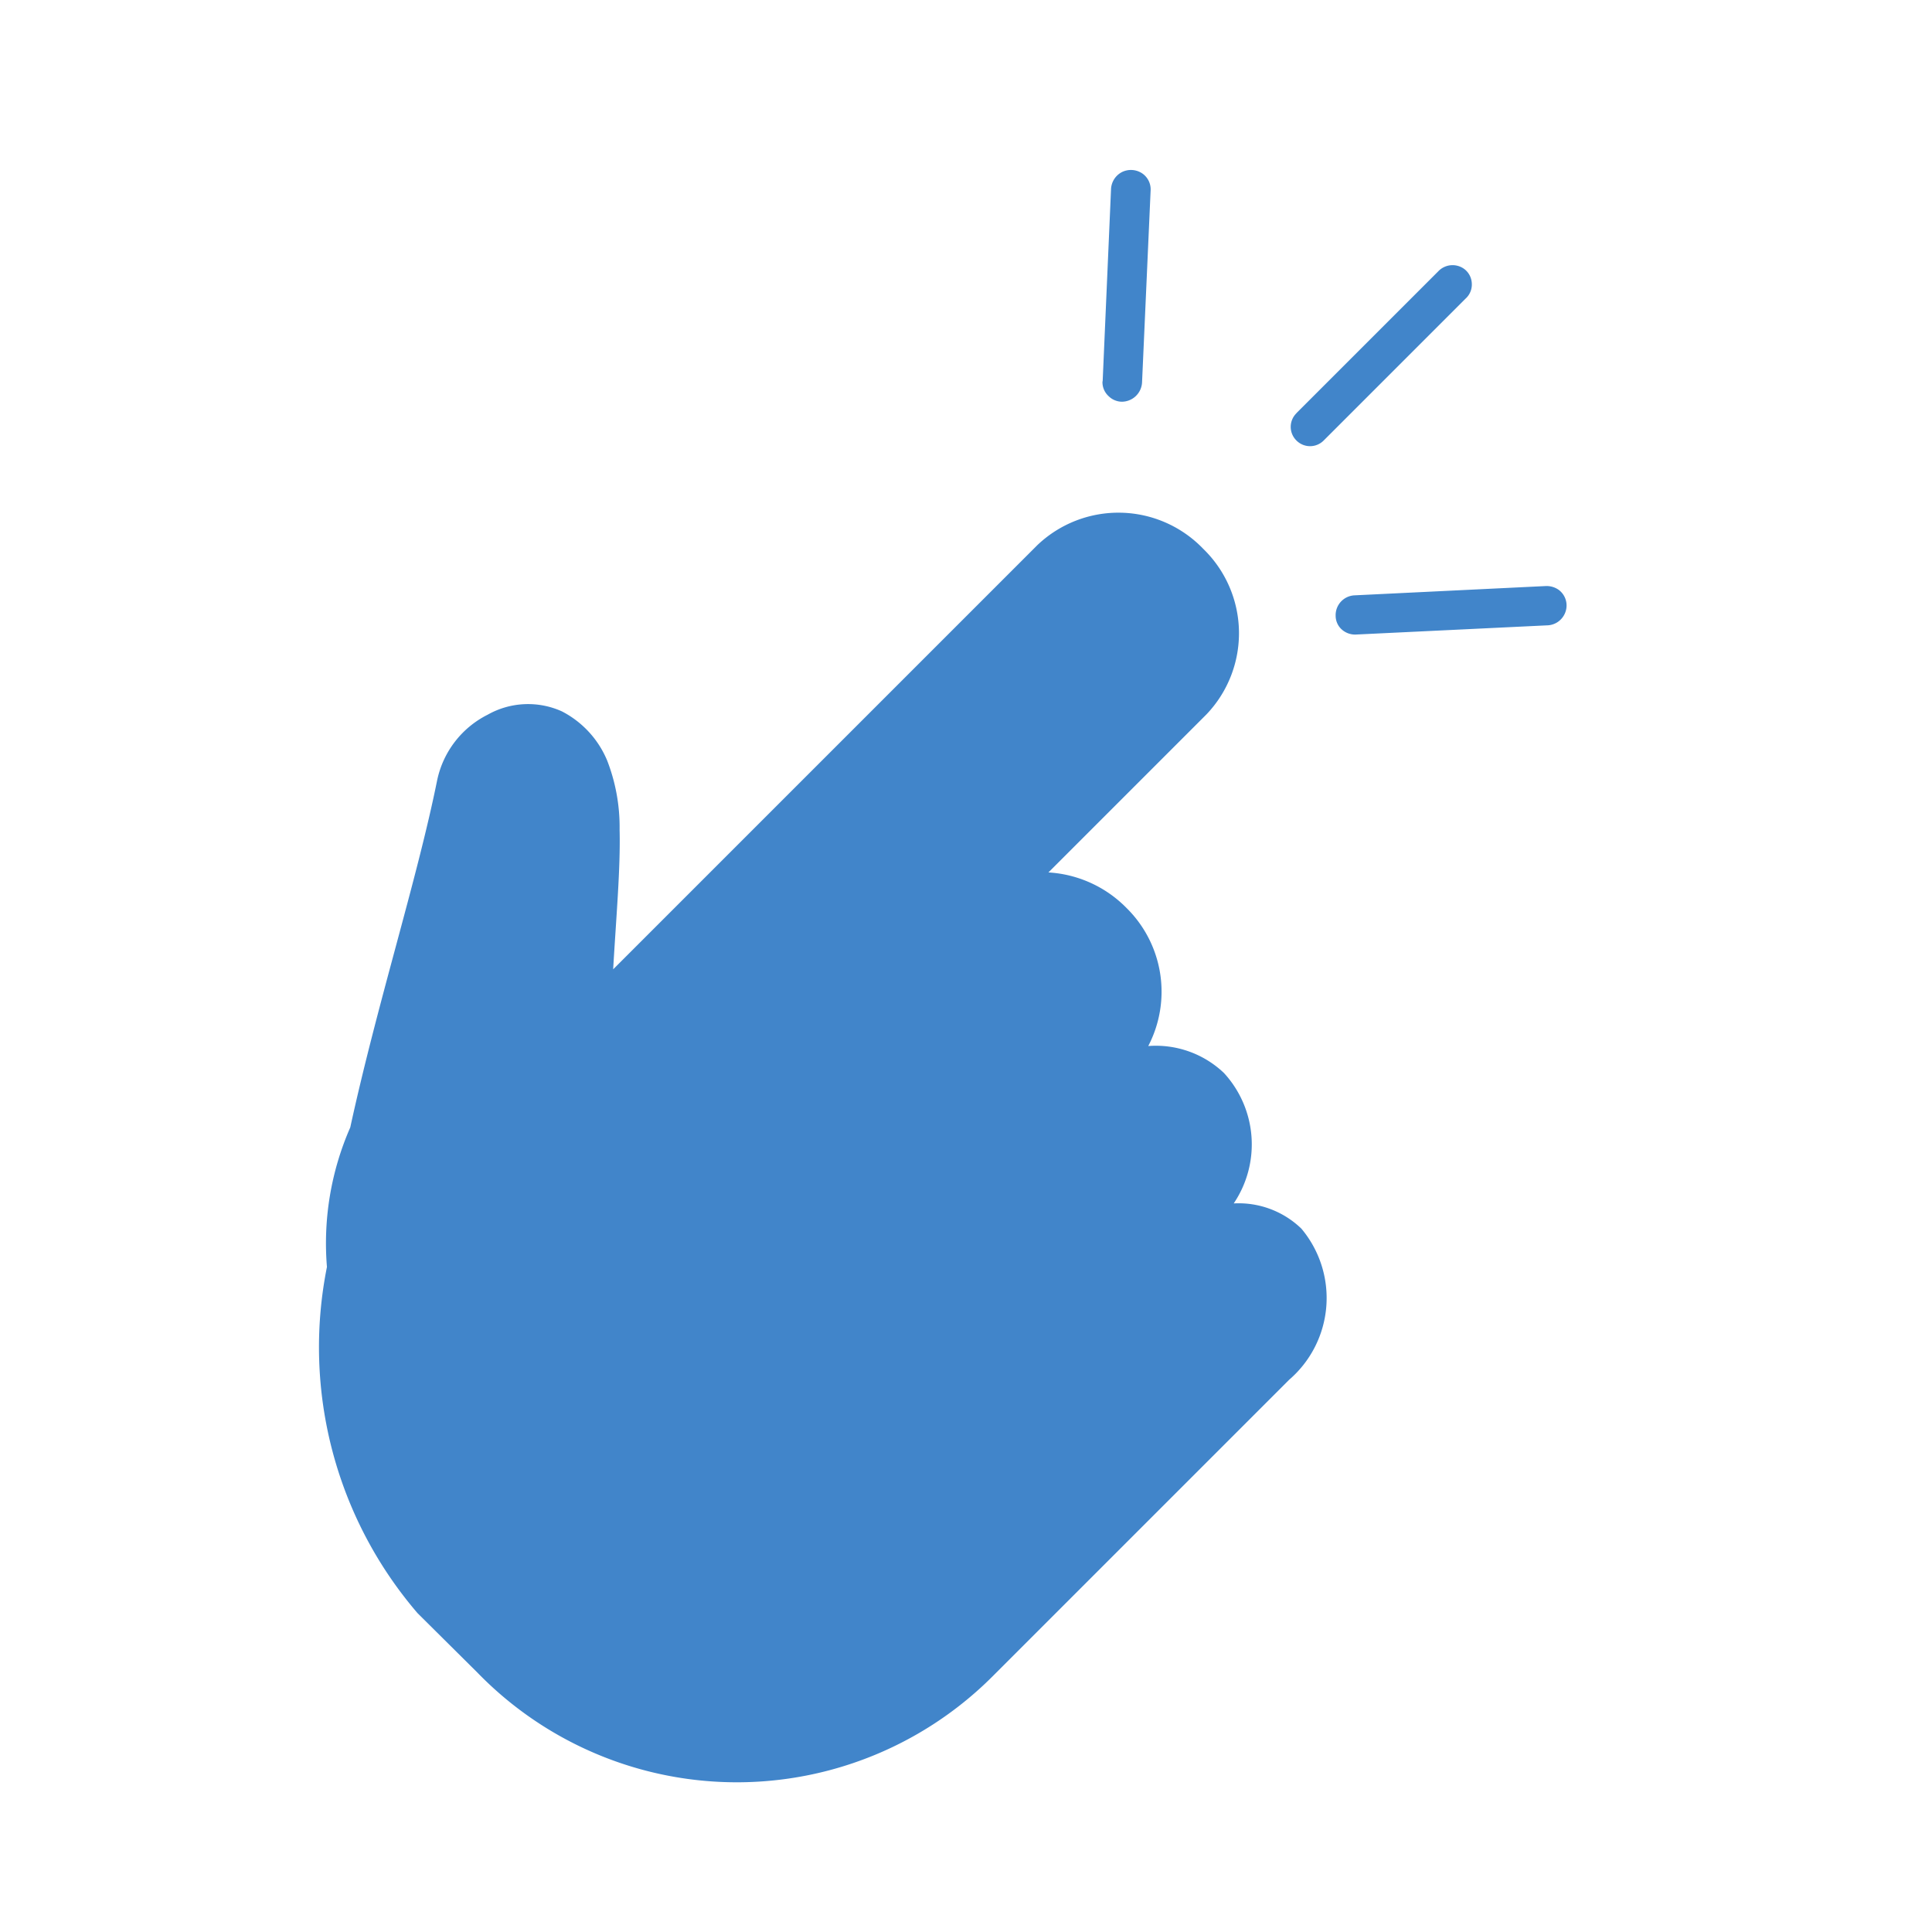 <svg xmlns="http://www.w3.org/2000/svg" width="24.661" height="24.661" viewBox="0 0 24.661 24.661">
  <path id="alliance-actions" d="M19770.537-781.417a5.211,5.211,0,0,1-3.943-2.307,3.682,3.682,0,0,1-1.049-1.47c-.879-1.369-1.633-2.84-2.35-3.919a1.216,1.216,0,0,1-.135-1.046,1.05,1.05,0,0,1,.639-.7,1.243,1.243,0,0,1,.854.035,2.349,2.349,0,0,1,.738.514c.354.336.768.832,1.2,1.316v-7.657a1.5,1.5,0,0,1,1.531-1.464,1.5,1.5,0,0,1,1.523,1.464v2.854a1.522,1.522,0,0,1,1.027-.384,1.5,1.5,0,0,1,1.441,1.05,1.26,1.26,0,0,1,.928-.44,1.347,1.347,0,0,1,1.264,1.089,1.152,1.152,0,0,1,.838-.383,1.377,1.377,0,0,1,1.254,1.473v5.33a4.616,4.616,0,0,1-4.686,4.641Zm-.715-17.288a.253.253,0,0,1-.014-.357l1.645-1.813a.268.268,0,0,1,.146-.078.248.248,0,0,1,.26.135.254.254,0,0,1-.045.292l-1.643,1.809a.255.255,0,0,1-.184.08A.236.236,0,0,1,19769.822-798.705Zm-4.219-.013-1.658-1.809a.258.258,0,0,1-.057-.257.259.259,0,0,1,.2-.17.247.247,0,0,1,.223.078l1.658,1.813a.26.26,0,0,1-.012.357.247.247,0,0,1-.168.067A.241.241,0,0,1,19765.6-798.718Zm2.035-1.464v-2.558a.252.252,0,0,1,.215-.257.243.243,0,0,1,.2.065.241.241,0,0,1,.078.192v2.558a.245.245,0,0,1-.246.248A.244.244,0,0,1,19767.639-800.182Z" transform="translate(-14527.096 -13406.744) rotate(45)" fill="#4185ca"/>
</svg>
